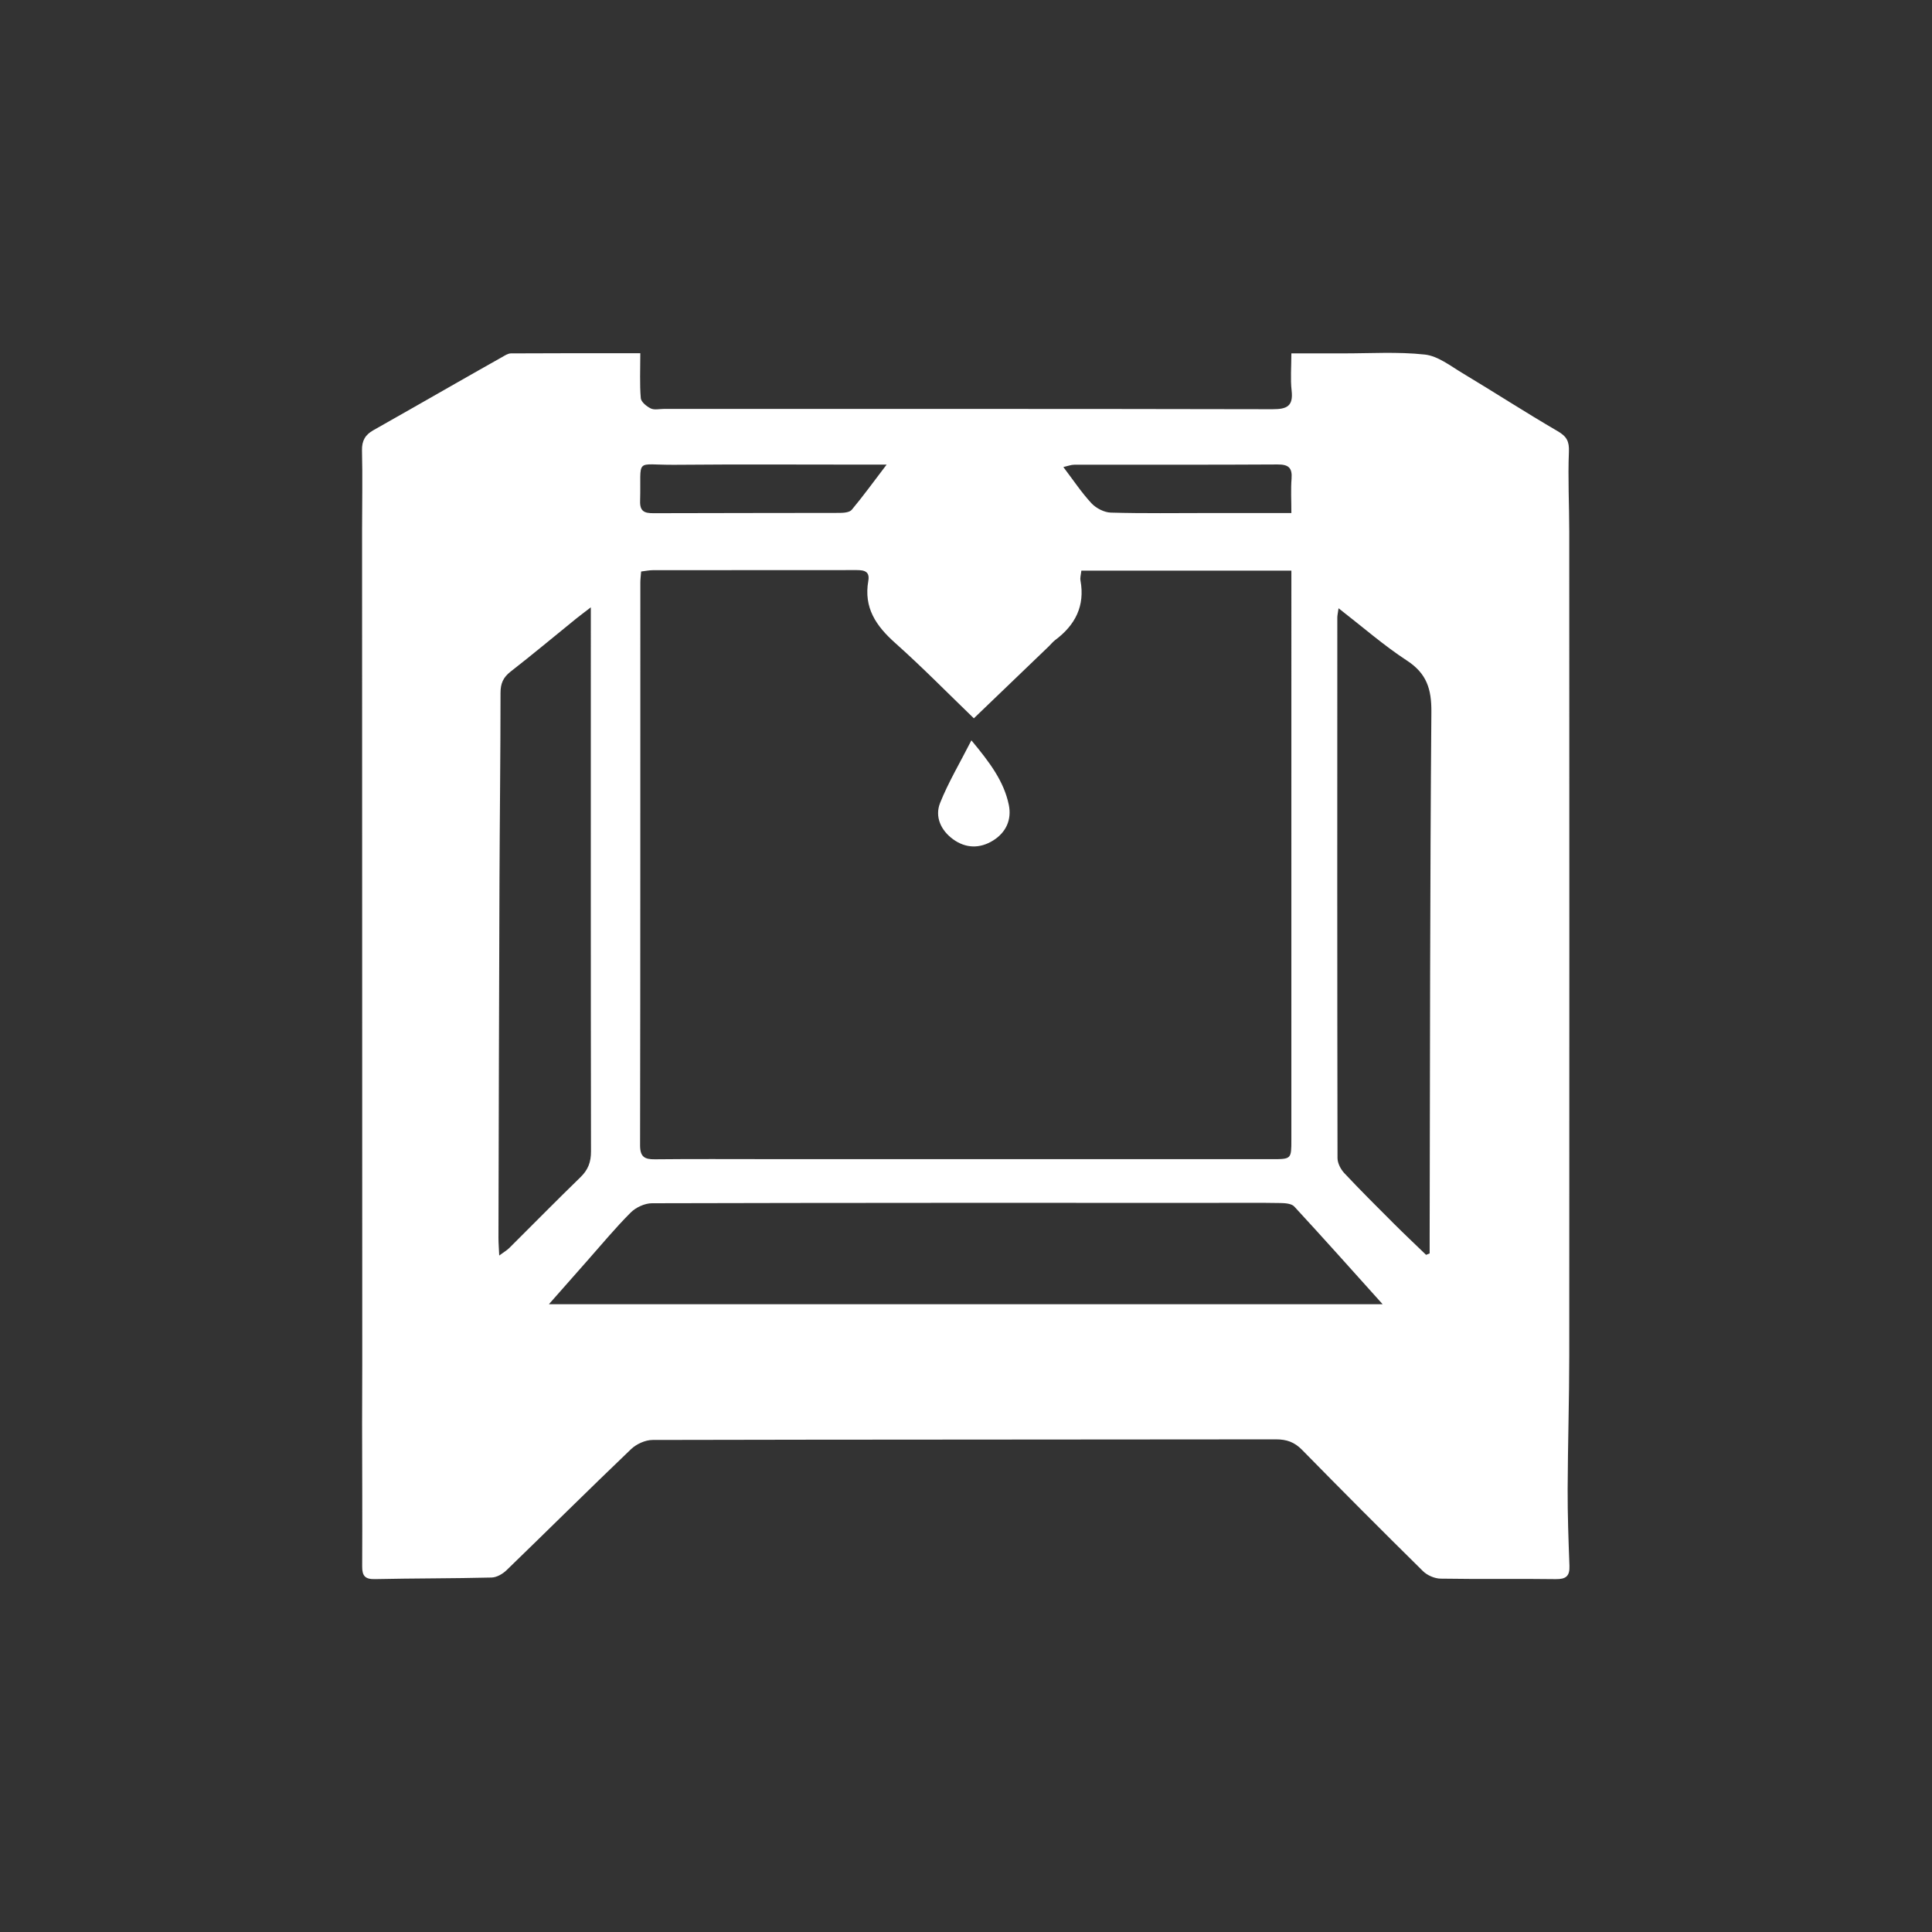 <?xml version="1.0" encoding="UTF-8" standalone="no"?>
<!-- Created with Inkscape (http://www.inkscape.org/) -->

<svg
   xmlns:dc="http://purl.org/dc/elements/1.1/"
   xmlns:cc="http://creativecommons.org/ns#"
   xmlns:rdf="http://www.w3.org/1999/02/22-rdf-syntax-ns#"
   xmlns:svg="http://www.w3.org/2000/svg"
   xmlns="http://www.w3.org/2000/svg"
   xmlns:sodipodi="http://sodipodi.sourceforge.net/DTD/sodipodi-0.dtd"
   xmlns:inkscape="http://www.inkscape.org/namespaces/inkscape"
   width="80"
   height="80"
   viewBox="0 0 80 80"
   id="svg14372"
   version="1.1"
   inkscape:version="0.91 r13725"
   sodipodi:docname="3DP.svg">
  <rect x="0" y="0" width="80" height="80" fill="#333333" stroke="none"/>
  <defs
     id="defs14374" />
  <sodipodi:namedview
     id="base"
     pagecolor="#ffffff"
     bordercolor="#666666"
     borderopacity="1.0"
     inkscape:pageopacity="0.0"
     inkscape:pageshadow="2"
     inkscape:zoom="0.98994949"
     inkscape:cx="95.698854"
     inkscape:cy="48.213805"
     inkscape:document-units="px"
     inkscape:current-layer="layer1"
     showgrid="false"
     fit-margin-top="0"
     fit-margin-left="0"
     fit-margin-right="0"
     fit-margin-bottom="0"
     inkscape:window-width="1436"
     inkscape:window-height="855"
     inkscape:window-x="0"
     inkscape:window-y="1"
     inkscape:window-maximized="1"
     units="px" />
  <g
     inkscape:label="Capa 1"
     inkscape:groupmode="layer"
     id="layer1"
     transform="translate(219.46,-395.826)">
    <g
       transform="matrix(0.339,0,0,0.339,-1124.896,384.344)"
       id="g3683">
      <path
         style="clip-rule:evenodd;fill:#ffffff;fill-rule:evenodd"
         inkscape:connector-curvature="0"
         d="m 2749.115,77.014 c 0,2.027 -0.087,3.767 0.058,5.49 0.039,0.463 0.711,1.01 1.22,1.257 0.44,0.214 1.062,0.057 1.602,0.057 24.781,0.002 49.563,-0.016 74.343,0.037 1.77,0.003 2.549,-0.377 2.332,-2.28 -0.16,-1.414 -0.031,-2.863 -0.031,-4.541 2.17,0 4.191,-0.003 6.213,0 3.366,0.01 6.757,-0.22 10.085,0.143 1.598,0.172 3.122,1.383 4.594,2.264 3.896,2.337 7.708,4.809 11.633,7.094 1.106,0.645 1.43,1.232 1.376,2.526 -0.133,3.232 0.039,6.475 0.041,9.714 0.01,33.565 0.021,67.127 10e-4,100.689 -10e-4,5.434 -0.176,10.869 -0.196,16.303 -0.011,3.119 0.102,6.241 0.219,9.36 0.049,1.258 -0.419,1.648 -1.684,1.629 -4.685,-0.068 -9.371,0.019 -14.056,-0.06 -0.732,-0.011 -1.629,-0.402 -2.152,-0.918 -4.967,-4.897 -9.889,-9.839 -14.773,-14.818 -0.92,-0.938 -1.872,-1.278 -3.176,-1.278 -25.383,0.036 -50.764,0.015 -76.147,0.074 -0.887,0 -1.976,0.496 -2.628,1.117 -5.115,4.89 -10.134,9.881 -15.222,14.801 -0.468,0.452 -1.201,0.873 -1.823,0.887 -4.748,0.117 -9.498,0.091 -14.246,0.193 -1.203,0.026 -1.563,-0.395 -1.557,-1.546 0.028,-5.836 0,-11.669 -0.01,-17.505 0,-2.444 0.021,-4.887 0.02,-7.332 -0.01,-33.921 -0.015,-67.846 -0.022,-101.769 0,-3.237 0.07,-6.476 -0.01,-9.713 -0.028,-1.19 0.399,-1.912 1.385,-2.466 3.387,-1.908 6.758,-3.844 10.136,-5.768 1.849,-1.051 3.695,-2.105 5.55,-3.145 0.355,-0.201 0.747,-0.473 1.124,-0.474 5.165,-0.031 10.329,-0.022 15.795,-0.022 z m 79.523,26.56 c -8.721,0 -17.169,0 -25.651,0 -0.05,0.489 -0.17,0.86 -0.108,1.195 0.572,3.119 -0.64,5.459 -3.094,7.287 -0.285,0.214 -0.509,0.509 -0.769,0.758 -3.111,2.989 -6.225,5.978 -9.16,8.796 -3.091,-2.979 -6.244,-6.202 -9.599,-9.194 -2.342,-2.086 -3.873,-4.304 -3.291,-7.601 0.245,-1.38 -0.834,-1.31 -1.768,-1.31 -8.179,0.005 -16.359,0.002 -24.538,0.011 -0.458,0 -0.914,0.1 -1.444,0.162 -0.039,0.52 -0.097,0.931 -0.097,1.342 -0.01,22.915 0.01,45.83 -0.032,68.745 0,1.412 0.542,1.723 1.806,1.71 4.685,-0.049 9.371,-0.019 14.056,-0.019 20.442,0.003 40.884,0.005 61.326,0.003 2.363,0 2.364,-0.014 2.364,-2.377 10e-4,-22.374 10e-4,-44.748 10e-4,-67.122 0,-0.711 0,-1.42 0,-2.386 z m 11.152,89.606 c -3.801,-4.226 -7.264,-8.113 -10.798,-11.938 -0.327,-0.353 -1.091,-0.416 -1.655,-0.424 -2.58,-0.045 -5.159,-0.021 -7.74,-0.021 -23.018,-0.002 -46.037,-0.015 -69.055,0.047 -0.879,0.002 -1.967,0.502 -2.596,1.13 -1.866,1.865 -3.554,3.909 -5.307,5.888 -1.492,1.684 -2.976,3.373 -4.691,5.318 34.022,0 67.646,0 101.842,0 z m -5.387,-85.013 c -0.089,0.648 -0.151,0.884 -0.151,1.121 -0.01,22.011 -0.016,44.023 0.024,66.035 0,0.623 0.39,1.373 0.834,1.846 1.972,2.102 4.017,4.137 6.059,6.176 1.289,1.286 2.615,2.536 3.925,3.801 0.146,-0.057 0.292,-0.115 0.437,-0.173 0,-0.633 0,-1.268 0,-1.903 0.047,-21.409 0.036,-42.819 0.211,-64.23 0.022,-2.793 -0.564,-4.699 -2.979,-6.277 -2.84,-1.854 -5.415,-4.113 -8.36,-6.396 z m -91.333,-0.113 c -0.908,0.699 -1.367,1.036 -1.808,1.394 -2.661,2.157 -5.289,4.354 -7.992,6.458 -0.901,0.701 -1.229,1.449 -1.23,2.583 0,7.637 -0.098,15.273 -0.127,22.91 -0.056,14.556 -0.089,29.11 -0.125,43.665 0,0.623 0.052,1.245 0.093,2.165 0.603,-0.447 0.955,-0.646 1.231,-0.921 2.898,-2.877 5.755,-5.797 8.688,-8.639 0.935,-0.905 1.295,-1.853 1.292,-3.161 -0.036,-21.232 -0.023,-42.463 -0.022,-63.694 0,-0.714 0,-1.426 0,-2.76 z m 36.131,-17.431 c -1.208,0 -1.799,0 -2.392,0 -7.821,0 -15.643,-0.049 -23.463,0.021 -5.054,0.045 -4.1,-1.002 -4.255,4.427 -0.036,1.265 0.529,1.488 1.623,1.485 7.58,-0.033 15.162,-0.013 22.74,-0.036 0.509,-0.002 1.218,-0.058 1.488,-0.381 1.366,-1.633 2.618,-3.362 4.259,-5.516 z m 49.439,5.912 c 0,-1.579 -0.079,-2.894 0.023,-4.193 0.104,-1.346 -0.382,-1.749 -1.725,-1.739 -8.28,0.052 -16.557,0.019 -24.837,0.033 -0.366,0 -0.73,0.152 -1.312,0.282 1.229,1.618 2.223,3.125 3.435,4.427 0.563,0.602 1.548,1.114 2.358,1.138 4.016,0.115 8.035,0.052 12.056,0.052 3.231,0 6.462,0 10.002,0 z"
         id="path3685" />
      <path
         style="clip-rule:evenodd;fill:#ffffff;fill-rule:evenodd"
         inkscape:connector-curvature="0"
         d="m 2789.556,124.302 c 2.241,2.698 3.974,4.997 4.57,7.883 0.366,1.775 -0.314,3.346 -1.901,4.34 -1.635,1.027 -3.368,0.978 -4.906,-0.141 -1.477,-1.074 -2.264,-2.74 -1.584,-4.443 1.007,-2.516 2.411,-4.87 3.821,-7.639 z"
         id="path3687" />
    </g>
  </g>
</svg>
